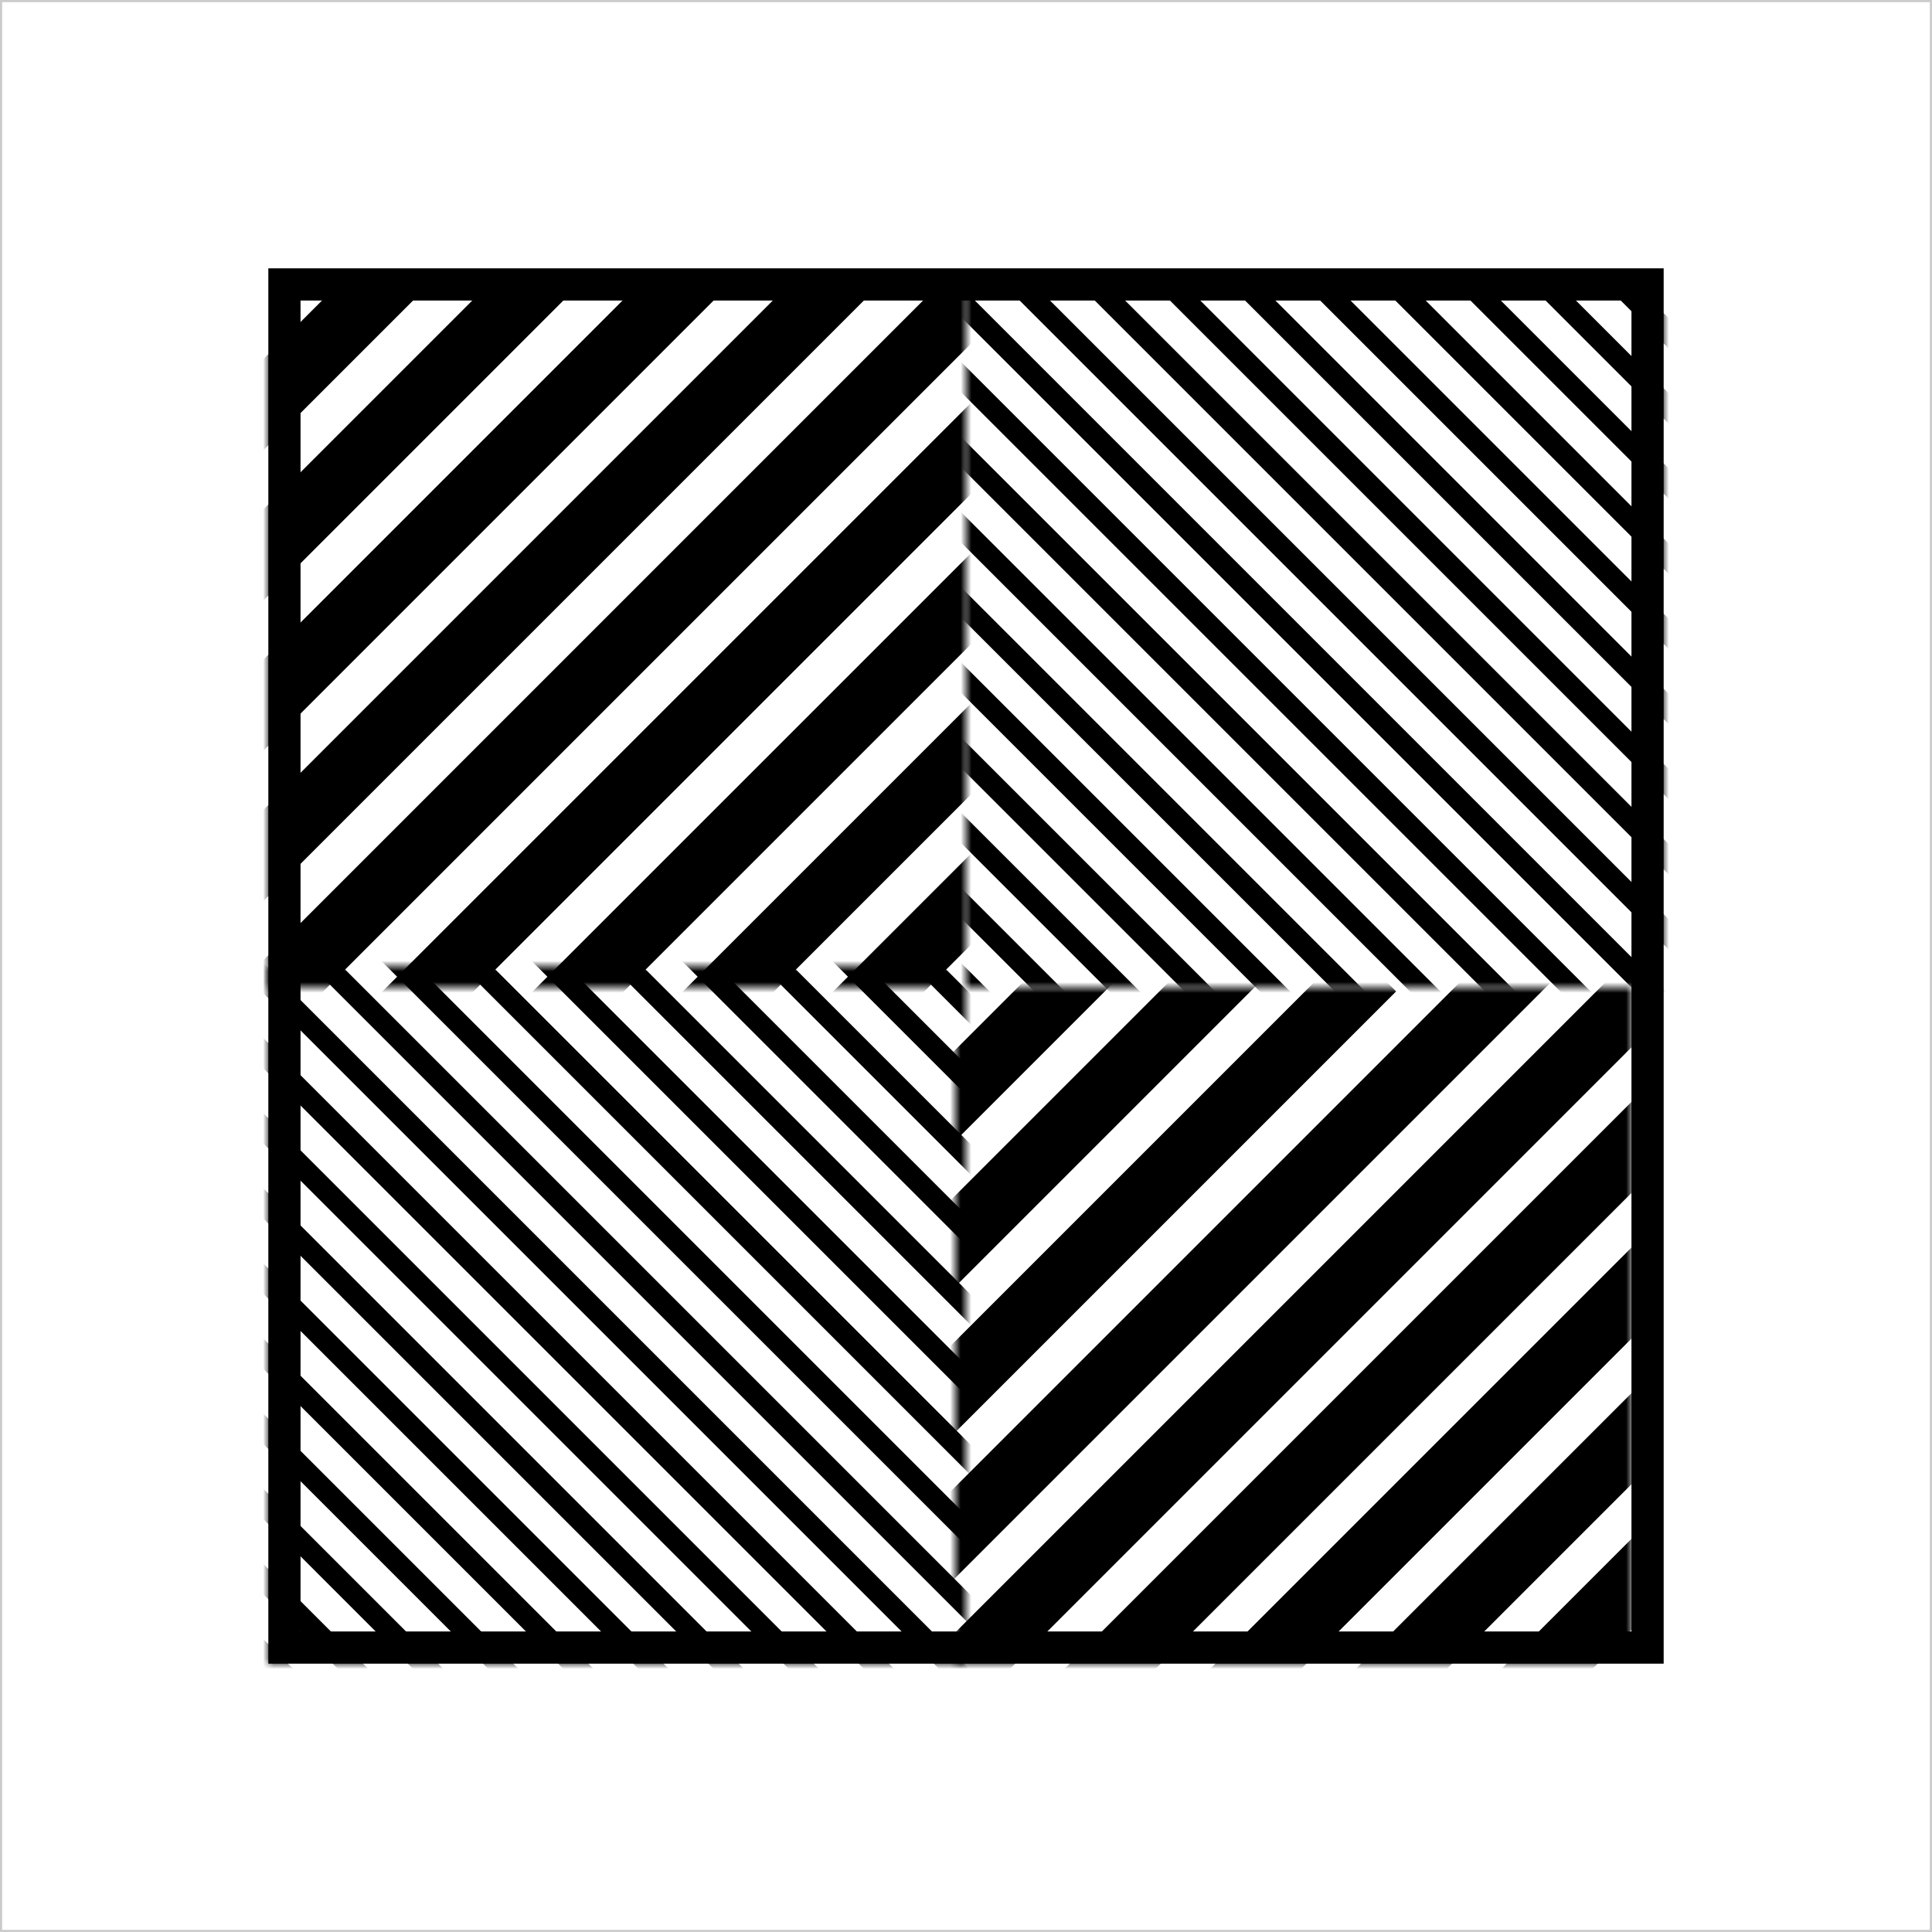 <svg width="180" height="180" viewBox="0 0 180 180" fill="none" xmlns="http://www.w3.org/2000/svg">
<rect x="0" y="0" width="180" height="180" fill="#808080" stroke="none"/>
<rect x="0.1" y="0.1" width="179.8" height="179.8" fill="white" stroke="#CBCBCB" stroke-width="0.2"/>
<rect x="26.5" y="26.5" width="127" height="127" stroke="black" stroke-width="3"/>
<mask id="mask0_0_1" style="mask-type:alpha" maskUnits="userSpaceOnUse" x="90" y="27" width="65" height="65">
<rect x="90" y="27" width="65" height="65" fill="white"/>
</mask>
<g mask="url(#mask0_0_1)">
<line x1="135.707" y1="11.293" x2="172.707" y2="48.293" stroke="black" stroke-width="2"/>
<line x1="130.707" y1="13.293" x2="169.707" y2="52.293" stroke="black" stroke-width="2"/>
<line x1="126.707" y1="16.293" x2="166.707" y2="56.293" stroke="black" stroke-width="2"/>
<line x1="122.707" y1="19.293" x2="162.707" y2="59.293" stroke="black" stroke-width="2"/>
<line x1="119.707" y1="23.293" x2="156.707" y2="60.293" stroke="black" stroke-width="2"/>
<line x1="114.707" y1="25.293" x2="163.707" y2="74.293" stroke="black" stroke-width="2"/>
<line x1="106.707" y1="24.293" x2="162.707" y2="80.293" stroke="black" stroke-width="2"/>
<line x1="100.707" y1="25.293" x2="164.707" y2="89.293" stroke="black" stroke-width="2"/>
<line x1="93.707" y1="25.293" x2="161.707" y2="93.293" stroke="black" stroke-width="2"/>
<line x1="85.707" y1="24.293" x2="158.707" y2="97.293" stroke="black" stroke-width="2"/>
<line x1="87.707" y1="33.293" x2="152.707" y2="98.293" stroke="black" stroke-width="2"/>
<line x1="83.707" y1="36.293" x2="147.707" y2="100.293" stroke="black" stroke-width="2"/>
<line x1="85.707" y1="45.293" x2="141.707" y2="101.293" stroke="black" stroke-width="2"/>
<line x1="86.707" y1="53.293" x2="132.707" y2="99.293" stroke="black" stroke-width="2"/>
<line x1="82.707" y1="56.293" x2="122.707" y2="96.293" stroke="black" stroke-width="2"/>
<line x1="78.707" y1="59.293" x2="118.707" y2="99.293" stroke="black" stroke-width="2"/>
<line x1="76.707" y1="64.293" x2="113.707" y2="101.293" stroke="black" stroke-width="2"/>
<line x1="71.707" y1="66.293" x2="110.707" y2="105.293" stroke="black" stroke-width="2"/>
<line x1="67.707" y1="69.293" x2="107.707" y2="109.293" stroke="black" stroke-width="2"/>
</g>
<mask id="mask1_0_1" style="mask-type:alpha" maskUnits="userSpaceOnUse" x="25" y="90" width="65" height="65">
<rect x="25" y="90" width="65" height="65" fill="white"/>
</mask>
<g mask="url(#mask1_0_1)">
<line x1="70.707" y1="74.293" x2="107.707" y2="111.293" stroke="black" stroke-width="2"/>
<line x1="65.707" y1="76.293" x2="104.707" y2="115.293" stroke="black" stroke-width="2"/>
<line x1="61.707" y1="79.293" x2="101.707" y2="119.293" stroke="black" stroke-width="2"/>
<line x1="57.707" y1="82.293" x2="97.707" y2="122.293" stroke="black" stroke-width="2"/>
<line x1="54.707" y1="86.293" x2="91.707" y2="123.293" stroke="black" stroke-width="2"/>
<line x1="49.707" y1="88.293" x2="98.707" y2="137.293" stroke="black" stroke-width="2"/>
<line x1="41.707" y1="87.293" x2="97.707" y2="143.293" stroke="black" stroke-width="2"/>
<line x1="35.707" y1="88.293" x2="99.707" y2="152.293" stroke="black" stroke-width="2"/>
<line x1="28.707" y1="88.293" x2="96.707" y2="156.293" stroke="black" stroke-width="2"/>
<line x1="20.707" y1="87.293" x2="93.707" y2="160.293" stroke="black" stroke-width="2"/>
<line x1="22.707" y1="96.293" x2="87.707" y2="161.293" stroke="black" stroke-width="2"/>
<line x1="18.707" y1="99.293" x2="82.707" y2="163.293" stroke="black" stroke-width="2"/>
<line x1="20.707" y1="108.293" x2="76.707" y2="164.293" stroke="black" stroke-width="2"/>
<line x1="21.707" y1="116.293" x2="67.707" y2="162.293" stroke="black" stroke-width="2"/>
<line x1="17.707" y1="119.293" x2="57.707" y2="159.293" stroke="black" stroke-width="2"/>
<line x1="13.707" y1="122.293" x2="53.707" y2="162.293" stroke="black" stroke-width="2"/>
<line x1="11.707" y1="127.293" x2="48.707" y2="164.293" stroke="black" stroke-width="2"/>
<line x1="6.707" y1="129.293" x2="45.707" y2="168.293" stroke="black" stroke-width="2"/>
<line x1="2.707" y1="132.293" x2="42.707" y2="172.293" stroke="black" stroke-width="2"/>
</g>
<mask id="mask2_0_1" style="mask-type:alpha" maskUnits="userSpaceOnUse" x="89" y="92" width="63" height="63">
<rect x="152" y="92" width="63" height="63" transform="rotate(90 152 92)" fill="white"/>
</mask>
<g mask="url(#mask2_0_1)">
<line x1="166.721" y1="132.891" x2="128.921" y2="170.691" stroke="black" stroke-width="6"/>
<line x1="160.906" y1="125.137" x2="122.137" y2="163.906" stroke="black" stroke-width="6"/>
<line x1="155.091" y1="117.383" x2="107.598" y2="164.875" stroke="black" stroke-width="6"/>
<line x1="155.091" y1="103.814" x2="93.06" y2="165.844" stroke="black" stroke-width="6"/>
<line x1="156.06" y1="89.275" x2="85.306" y2="160.029" stroke="black" stroke-width="6"/>
<line x1="144.429" y1="87.337" x2="82.398" y2="149.367" stroke="black" stroke-width="6"/>
<line x1="127.952" y1="90.244" x2="83.368" y2="134.829" stroke="black" stroke-width="6"/>
<line x1="122.137" y1="82.49" x2="83.368" y2="121.26" stroke="black" stroke-width="6"/>
<line x1="115.352" y1="75.706" x2="77.552" y2="113.506" stroke="black" stroke-width="6"/>
</g>
<mask id="mask3_0_1" style="mask-type:alpha" maskUnits="userSpaceOnUse" x="25" y="27" width="65" height="65">
<rect x="90" y="27" width="65" height="65" transform="rotate(90 90 27)" fill="white"/>
</mask>
<g mask="url(#mask3_0_1)">
<line x1="105.121" y1="69.121" x2="66.121" y2="108.121" stroke="black" stroke-width="6"/>
<line x1="99.121" y1="61.121" x2="59.121" y2="101.121" stroke="black" stroke-width="6"/>
<line x1="93.121" y1="53.121" x2="44.121" y2="102.121" stroke="black" stroke-width="6"/>
<line x1="93.121" y1="39.121" x2="29.121" y2="103.121" stroke="black" stroke-width="6"/>
<line x1="94.121" y1="24.121" x2="21.121" y2="97.121" stroke="black" stroke-width="6"/>
<line x1="82.121" y1="22.121" x2="18.121" y2="86.121" stroke="black" stroke-width="6"/>
<line x1="65.121" y1="25.121" x2="19.121" y2="71.121" stroke="black" stroke-width="6"/>
<line x1="59.121" y1="17.121" x2="19.121" y2="57.121" stroke="black" stroke-width="6"/>
<line x1="52.121" y1="10.121" x2="13.121" y2="49.121" stroke="black" stroke-width="6"/>
</g>
</svg>
